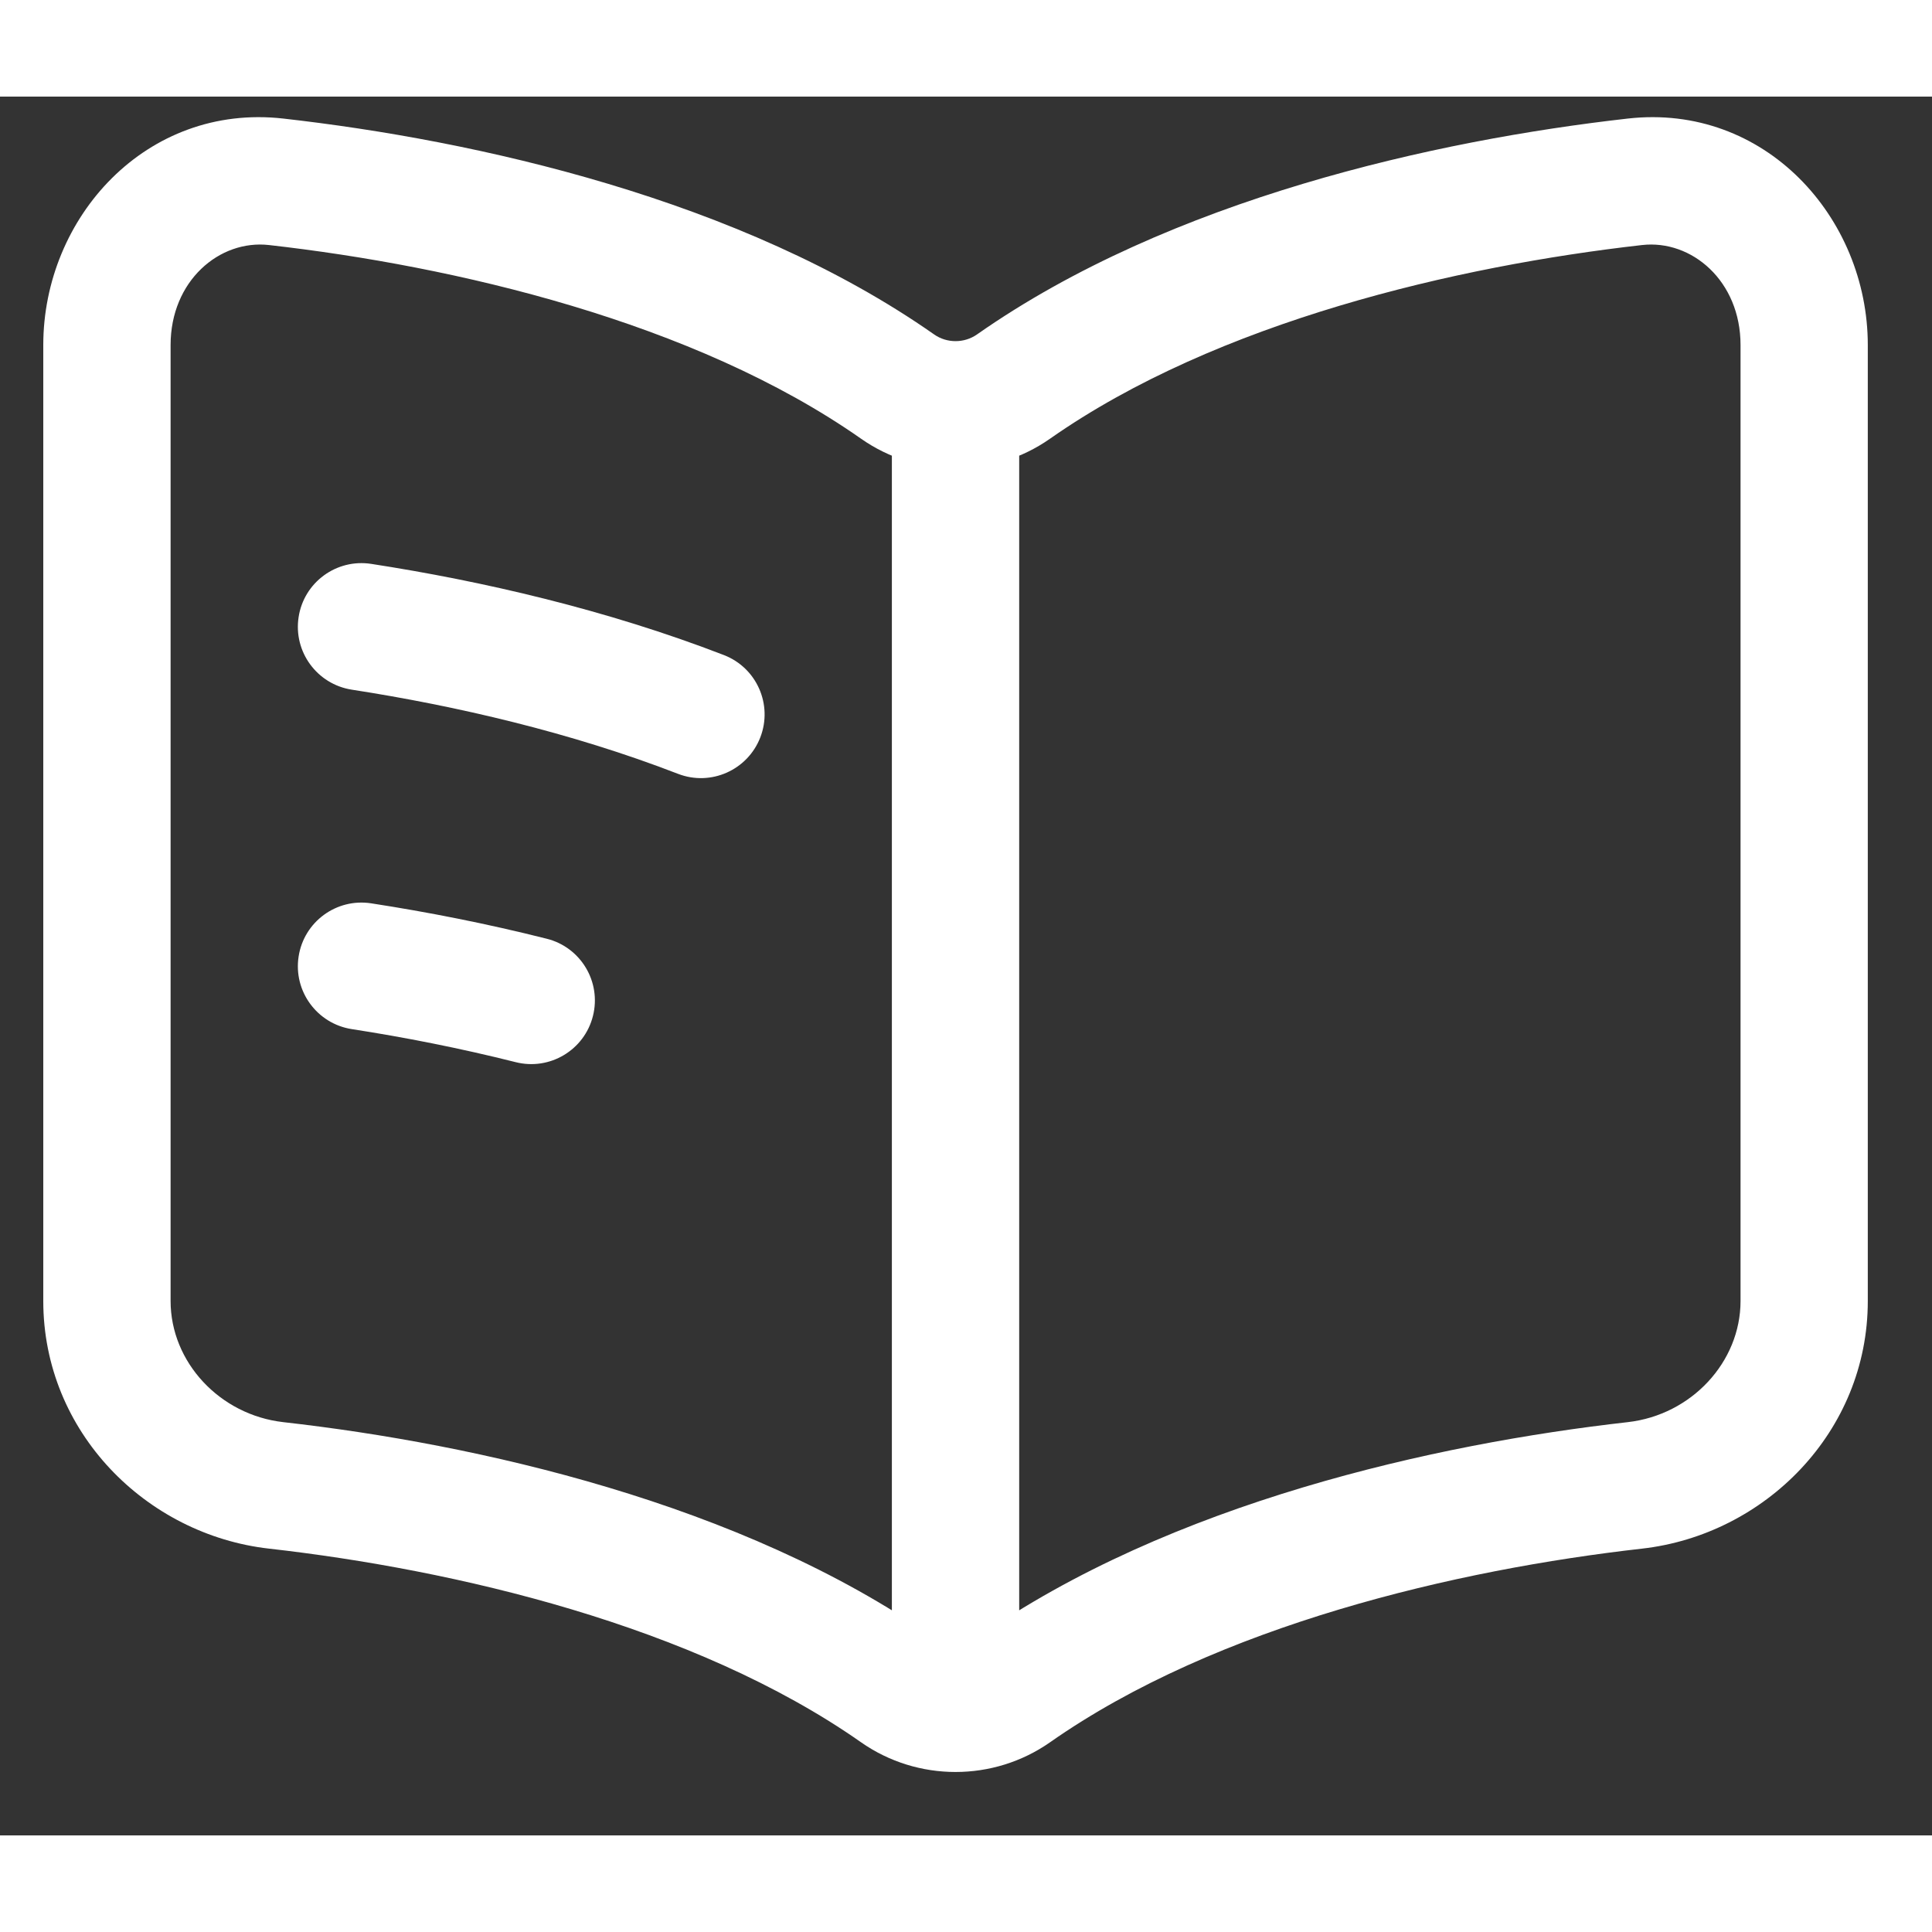 <svg width="20" height="20" viewBox="0 0 30 27" fill="none" xmlns="http://www.w3.org/2000/svg">
<rect x="0" y="0" width="30" height="27" fill="#333333" stroke="none"/>
<path d="M15.826 5.332C15.826 4.786 15.383 4.343 14.838 4.343C14.292 4.343 13.849 4.786 13.849 5.332H15.826ZM13.849 24.108C13.849 24.654 14.292 25.096 14.838 25.096C15.383 25.096 15.826 24.654 15.826 24.108H13.849ZM4.288 1.323L4.399 0.341L4.288 1.323ZM13.937 4.503L14.505 3.693L14.505 3.693L13.937 4.503ZM4.288 21.565L4.399 20.583L4.399 20.583L4.288 21.565ZM13.937 24.745L14.505 23.935L14.505 23.935L13.937 24.745ZM25.387 1.323L25.276 0.341L25.276 0.341L25.387 1.323ZM15.738 4.503L15.171 3.693L15.171 3.693L15.738 4.503ZM25.387 21.565L25.276 20.583L25.276 20.583L25.387 21.565ZM15.738 24.745L15.171 23.935L15.171 23.935L15.738 24.745ZM5.765 7.256C5.225 7.172 4.72 7.542 4.637 8.081C4.553 8.62 4.923 9.125 5.462 9.209L5.765 7.256ZM10.528 10.516C11.037 10.713 11.609 10.459 11.806 9.95C12.003 9.441 11.75 8.869 11.241 8.672L10.528 10.516ZM5.765 12.527C5.225 12.443 4.72 12.813 4.637 13.352C4.553 13.891 4.923 14.396 5.462 14.48L5.765 12.527ZM8.007 14.993C8.536 15.127 9.074 14.806 9.207 14.277C9.341 13.748 9.02 13.21 8.491 13.077L8.007 14.993ZM13.849 5.332V24.108H15.826V5.332H13.849ZM4.177 2.305C7.045 2.629 10.775 3.493 13.37 5.312L14.505 3.693C11.503 1.59 7.378 0.677 4.399 0.341L4.177 2.305ZM4.177 22.547C7.045 22.871 10.775 23.735 13.37 25.554L14.505 23.935C11.503 21.832 7.378 20.919 4.399 20.583L4.177 22.547ZM0.672 3.858V18.702H2.649V3.858H0.672ZM4.399 20.583C3.411 20.471 2.649 19.65 2.649 18.702H0.672C0.672 20.736 2.272 22.331 4.177 22.547L4.399 20.583ZM4.399 0.341C2.275 0.101 0.672 1.874 0.672 3.858H2.649C2.649 2.861 3.408 2.218 4.177 2.305L4.399 0.341ZM25.276 0.341C22.297 0.677 18.172 1.59 15.171 3.693L16.305 5.312C18.901 3.493 22.63 2.629 25.498 2.305L25.276 0.341ZM25.276 20.583C22.297 20.919 18.172 21.832 15.171 23.935L16.305 25.554C18.901 23.735 22.63 22.871 25.498 22.547L25.276 20.583ZM27.027 3.858V18.702H29.003V3.858H27.027ZM25.498 22.547C27.404 22.331 29.003 20.736 29.003 18.702H27.027C27.027 19.65 26.264 20.471 25.276 20.583L25.498 22.547ZM25.498 2.305C26.267 2.218 27.027 2.861 27.027 3.858H29.003C29.003 1.874 27.4 0.101 25.276 0.341L25.498 2.305ZM13.37 25.554C14.248 26.169 15.427 26.169 16.305 25.554L15.171 23.935C14.973 24.074 14.702 24.074 14.505 23.935L13.37 25.554ZM13.37 5.312C14.248 5.928 15.427 5.928 16.305 5.312L15.171 3.693C14.973 3.832 14.702 3.832 14.505 3.693L13.37 5.312ZM5.462 9.209C7.081 9.46 8.869 9.874 10.528 10.516L11.241 8.672C9.415 7.966 7.481 7.521 5.765 7.256L5.462 9.209ZM5.462 14.48C6.278 14.606 7.14 14.775 8.007 14.993L8.491 13.077C7.556 12.841 6.634 12.661 5.765 12.527L5.462 14.48Z" fill="white"/>
</svg>
